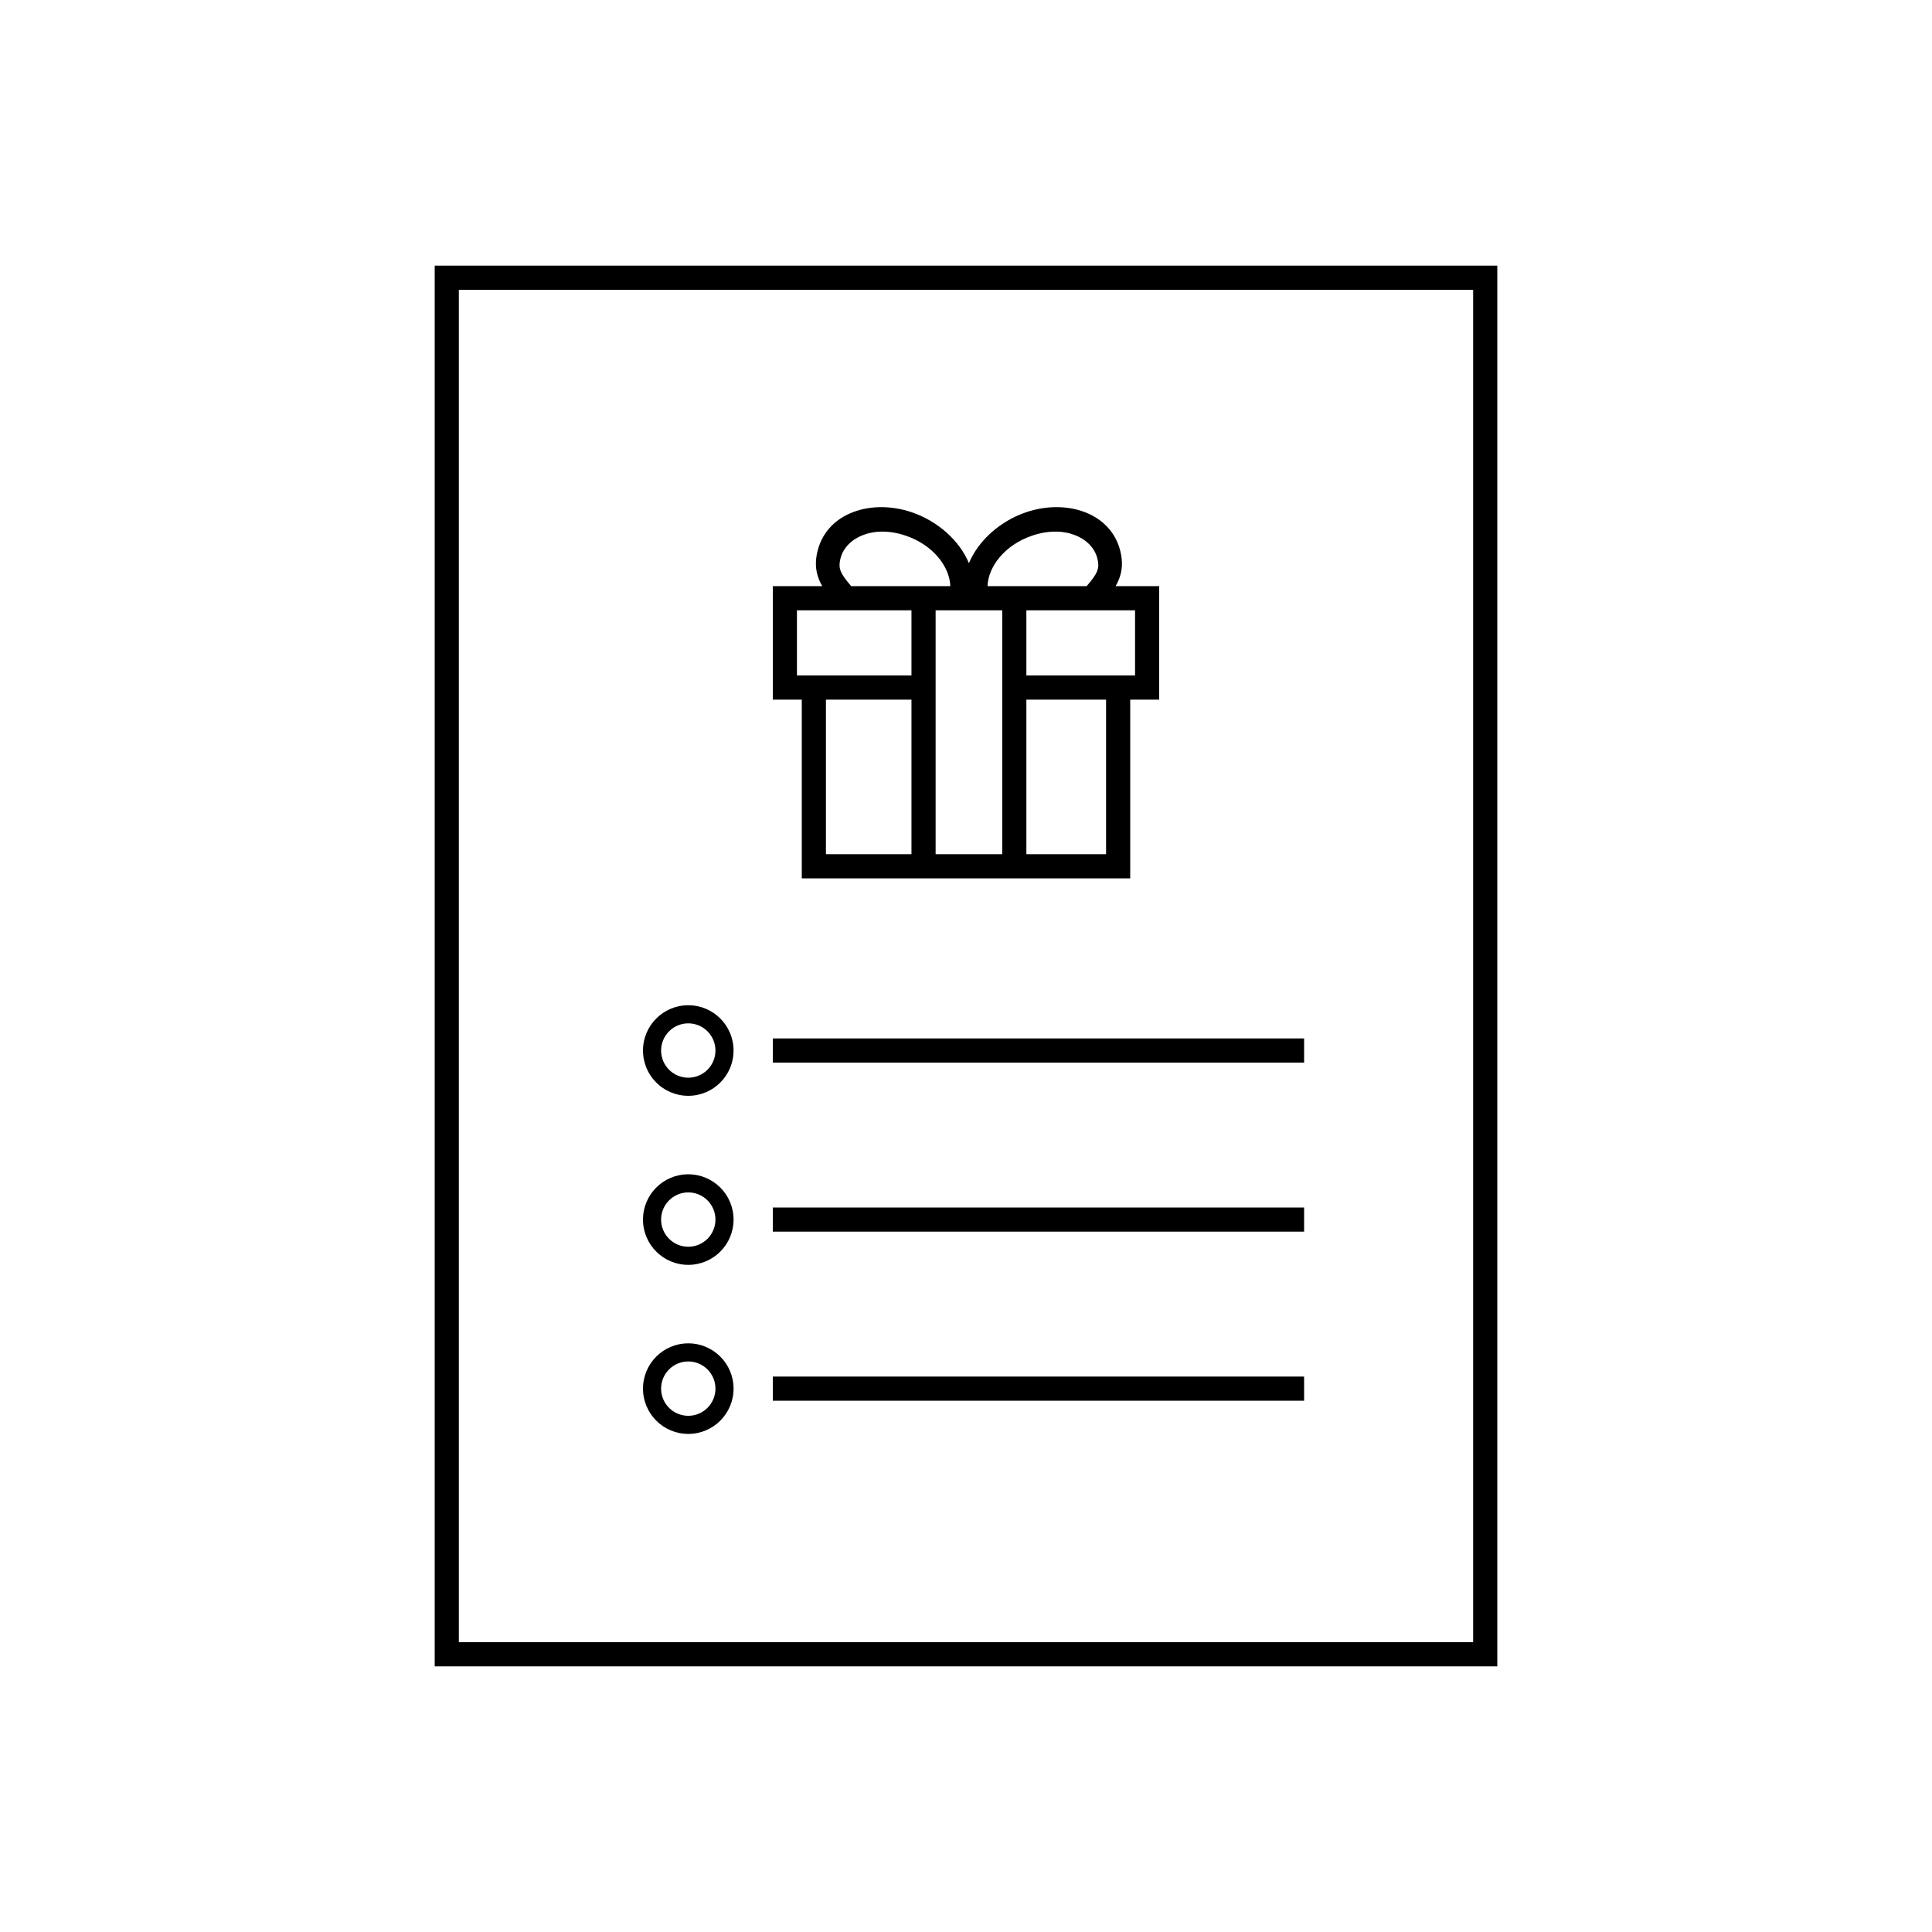 <svg width="80" height="80" viewBox="0 0 80 80" fill="none" xmlns="http://www.w3.org/2000/svg">
<path fill-rule="evenodd" clip-rule="evenodd" d="M18.5 11H18V11.5V68.5V69H18.5H61.5H62V68.5V11.5V11H61.5H18.5ZM19 68V12H61V68H19ZM28.5 55.625C27.464 55.625 26.625 56.464 26.625 57.5C26.625 58.536 27.464 59.375 28.5 59.375C29.536 59.375 30.375 58.536 30.375 57.5C30.375 56.464 29.536 55.625 28.5 55.625ZM27.375 57.5C27.375 56.879 27.879 56.375 28.5 56.375C29.121 56.375 29.625 56.879 29.625 57.5C29.625 58.121 29.121 58.625 28.5 58.625C27.879 58.625 27.375 58.121 27.375 57.5ZM26.625 50.5C26.625 49.464 27.464 48.625 28.5 48.625C29.536 48.625 30.375 49.464 30.375 50.5C30.375 51.536 29.536 52.375 28.5 52.375C27.464 52.375 26.625 51.536 26.625 50.5ZM28.5 49.375C27.879 49.375 27.375 49.879 27.375 50.5C27.375 51.121 27.879 51.625 28.5 51.625C29.121 51.625 29.625 51.121 29.625 50.5C29.625 49.879 29.121 49.375 28.5 49.375ZM28.5 41.625C27.464 41.625 26.625 42.464 26.625 43.5C26.625 44.536 27.464 45.375 28.5 45.375C29.536 45.375 30.375 44.536 30.375 43.5C30.375 42.464 29.536 41.625 28.5 41.625ZM27.375 43.5C27.375 42.879 27.879 42.375 28.5 42.375C29.121 42.375 29.625 42.879 29.625 43.5C29.625 44.121 29.121 44.625 28.5 44.625C27.879 44.625 27.375 44.121 27.375 43.5ZM54 58H32V57H54V58ZM32 51H54V50H32V51ZM54 44H32V43H54V44ZM37.5 22.179C38.669 22.575 39.327 23.493 39.35 24.271H35.246C35.005 23.991 34.879 23.814 34.815 23.657C34.761 23.523 34.739 23.371 34.807 23.109C35.023 22.278 36.142 21.718 37.5 22.179ZM44.996 24.271H40.892C40.915 23.493 41.573 22.575 42.742 22.179C44.1 21.718 45.218 22.278 45.435 23.109C45.503 23.371 45.481 23.523 45.427 23.657C45.363 23.814 45.237 23.991 44.996 24.271ZM46.326 24.005C46.289 24.096 46.245 24.185 46.195 24.271H47.5H48V24.771V28.471V28.971H47.5H46.8V35.871V36.371H46.3H33.7H33.2V35.871V28.971H32.5H32V28.471V24.771V24.271H32.5H34.047C33.997 24.185 33.953 24.096 33.916 24.005C33.758 23.616 33.746 23.224 33.86 22.788C34.27 21.214 36.101 20.651 37.752 21.211C38.819 21.573 39.724 22.373 40.121 23.319C40.518 22.373 41.423 21.573 42.489 21.211C44.141 20.651 45.972 21.214 46.382 22.788C46.496 23.224 46.484 23.616 46.326 24.005ZM46.375 27.971V27.971H47V25.271H42.5V27.971H46.375ZM41.5 35.371V25.271H38.742V35.371H41.5ZM45.8 35.371H42.5V28.971H45.8V35.371ZM37.742 35.371V28.971H34.2V35.371H37.742ZM37.742 25.271H33V27.971H33.5V27.971H37.742V25.271Z" fill="black"/>
</svg>
